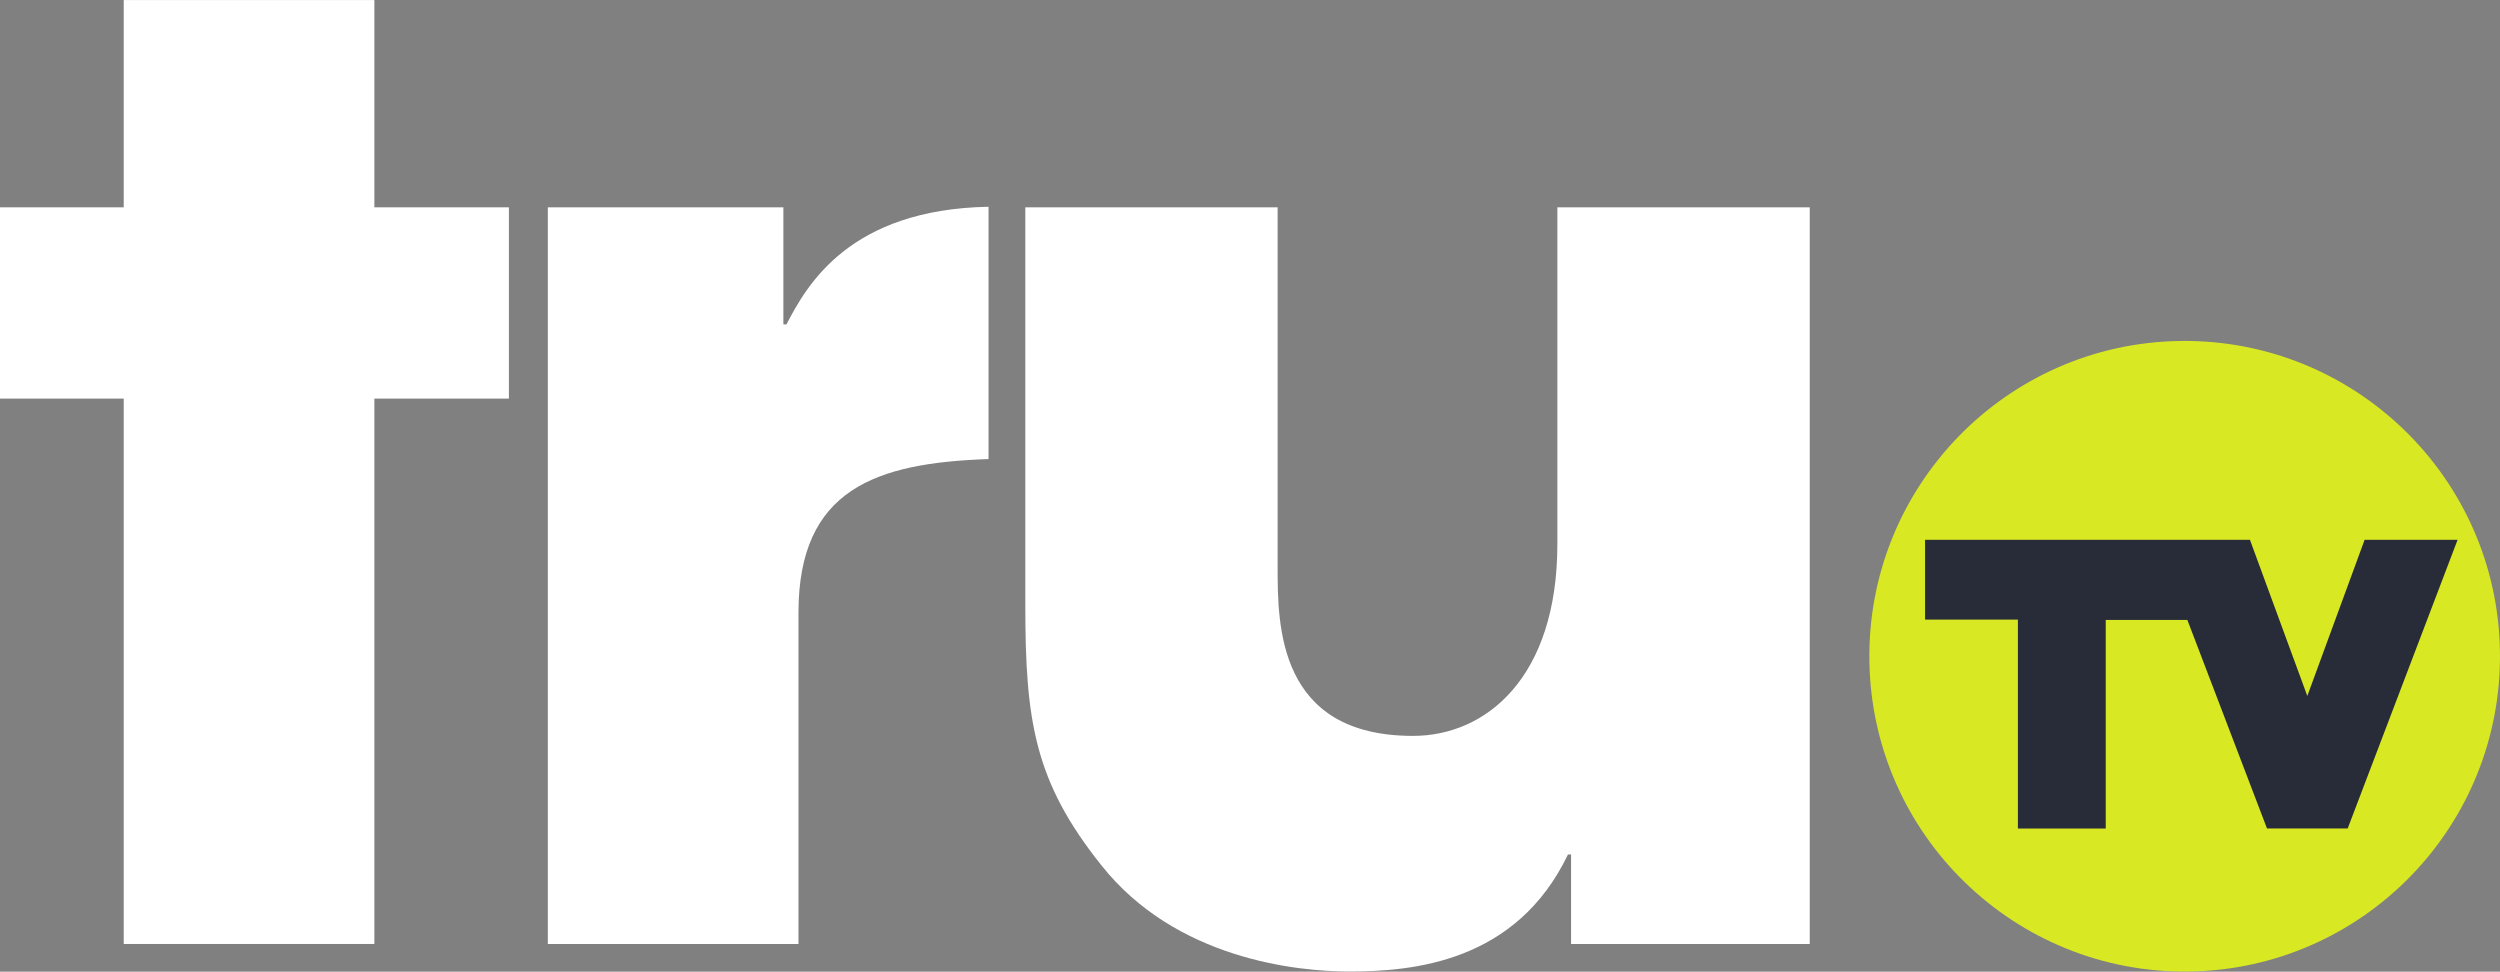 <?xml version="1.0" encoding="UTF-8" standalone="no"?>
<!-- Created with Inkscape (http://www.inkscape.org/) -->

<svg
   xmlns:dc="http://purl.org/dc/elements/1.1/"
   xmlns:cc="http://creativecommons.org/ns#"
   xmlns:rdf="http://www.w3.org/1999/02/22-rdf-syntax-ns#"
   xmlns:svg="http://www.w3.org/2000/svg"
   xmlns="http://www.w3.org/2000/svg"
   xmlns:sodipodi="http://sodipodi.sourceforge.net/DTD/sodipodi-0.dtd"
   xmlns:inkscape="http://www.inkscape.org/namespaces/inkscape"
   height="233.2"
   width="600"
   version="1.1"
   id="svg2"
   inkscape:version="0.91 r13725"
   sodipodi:docname="TruTV.svg">
  <rect width="100%" height="100%" fill="#808080" stroke="none"/>
  <sodipodi:namedview
     pagecolor="#ffffff"
     bordercolor="#666666"
     borderopacity="1"
     objecttolerance="10"
     gridtolerance="10"
     guidetolerance="10"
     inkscape:pageopacity="0"
     inkscape:pageshadow="2"
     inkscape:window-width="1920"
     inkscape:window-height="1017"
     id="namedview20"
     showgrid="false"
     inkscape:zoom="0.48"
     inkscape:cx="300"
     inkscape:cy="116.6"
     inkscape:window-x="-8"
     inkscape:window-y="-8"
     inkscape:window-maximized="1"
     inkscape:current-layer="svg2" />
  <defs
     id="defs4" />
  <path
     style="fill:#ffffff;fill-rule:nonzero;fill-opacity:1"
     inkscape:connector-curvature="0"
     id="path10"
     d="m 89.848,49.758 32.288,0 0,45.906 -32.288,0 0,130.89 -60.154,0 0,-130.89 -29.693,0 0,-45.906 29.693,0 0,-49.745 60.154,0 0,49.745 z" />
  <path
     style="fill:#ffffff;fill-rule:nonzero;fill-opacity:1"
     inkscape:connector-curvature="0"
     id="path12"
     d="m 188.748,77.859 -0.737,0 0,-28.097 -56.531,0 0,176.79 60.154,0 0,-79.515 c 0,-29.739 18.7,-35.942 45.615,-36.863 l 0,-60.554 c -33.301,0.645 -43.527,18.639 -48.501,28.235" />
  <path
     style="fill:#ffffff;fill-rule:nonzero;fill-opacity:1"
     inkscape:connector-curvature="0"
     id="path14"
     d="m 434.338,226.559 -57.283,0 0,-21.495 -0.737,0 c -12.406,25.901 -37.186,28.097 -52.539,28.097 -12.405,0 -41.592,-2.917 -59.479,-25.533 -16.044,-20.082 -18.224,-34.668 -18.224,-62.396 l 0,-95.467 60.554,0 0,86.347 c 0,13.864 0,40.502 32.503,40.502 17.487,0 34.637,-13.956 34.637,-46.075 l 0,-80.774 60.569,0 0,176.79 z" />
  <path
     style="fill:#d8e823;fill-rule:nonzero"
     inkscape:connector-curvature="0"
     id="path16"
     d="m 599.988,156.358 c -0.629,-41.776 -35.006,-75.139 -76.813,-74.525 -41.792,0.629 -75.139,35.021 -74.525,76.797 0.629,41.807 35.021,75.154 76.797,74.54 41.807,-0.629 75.17,-35.021 74.54,-76.813" />
  <path
     style="fill:#282b38;fill-rule:nonzero"
     inkscape:connector-curvature="0"
     id="path18"
     d="m 462.018,129.559 0,19.146 22.278,0 0,50.144 21.08,0 0,-50.067 19.591,0 19.115,50.052 19.361,0 26.377,-69.274 -22.308,-0.015 -13.741,37.447 -0.031,0 -13.757,-37.447 -77.964,0.015 z" />
</svg>

